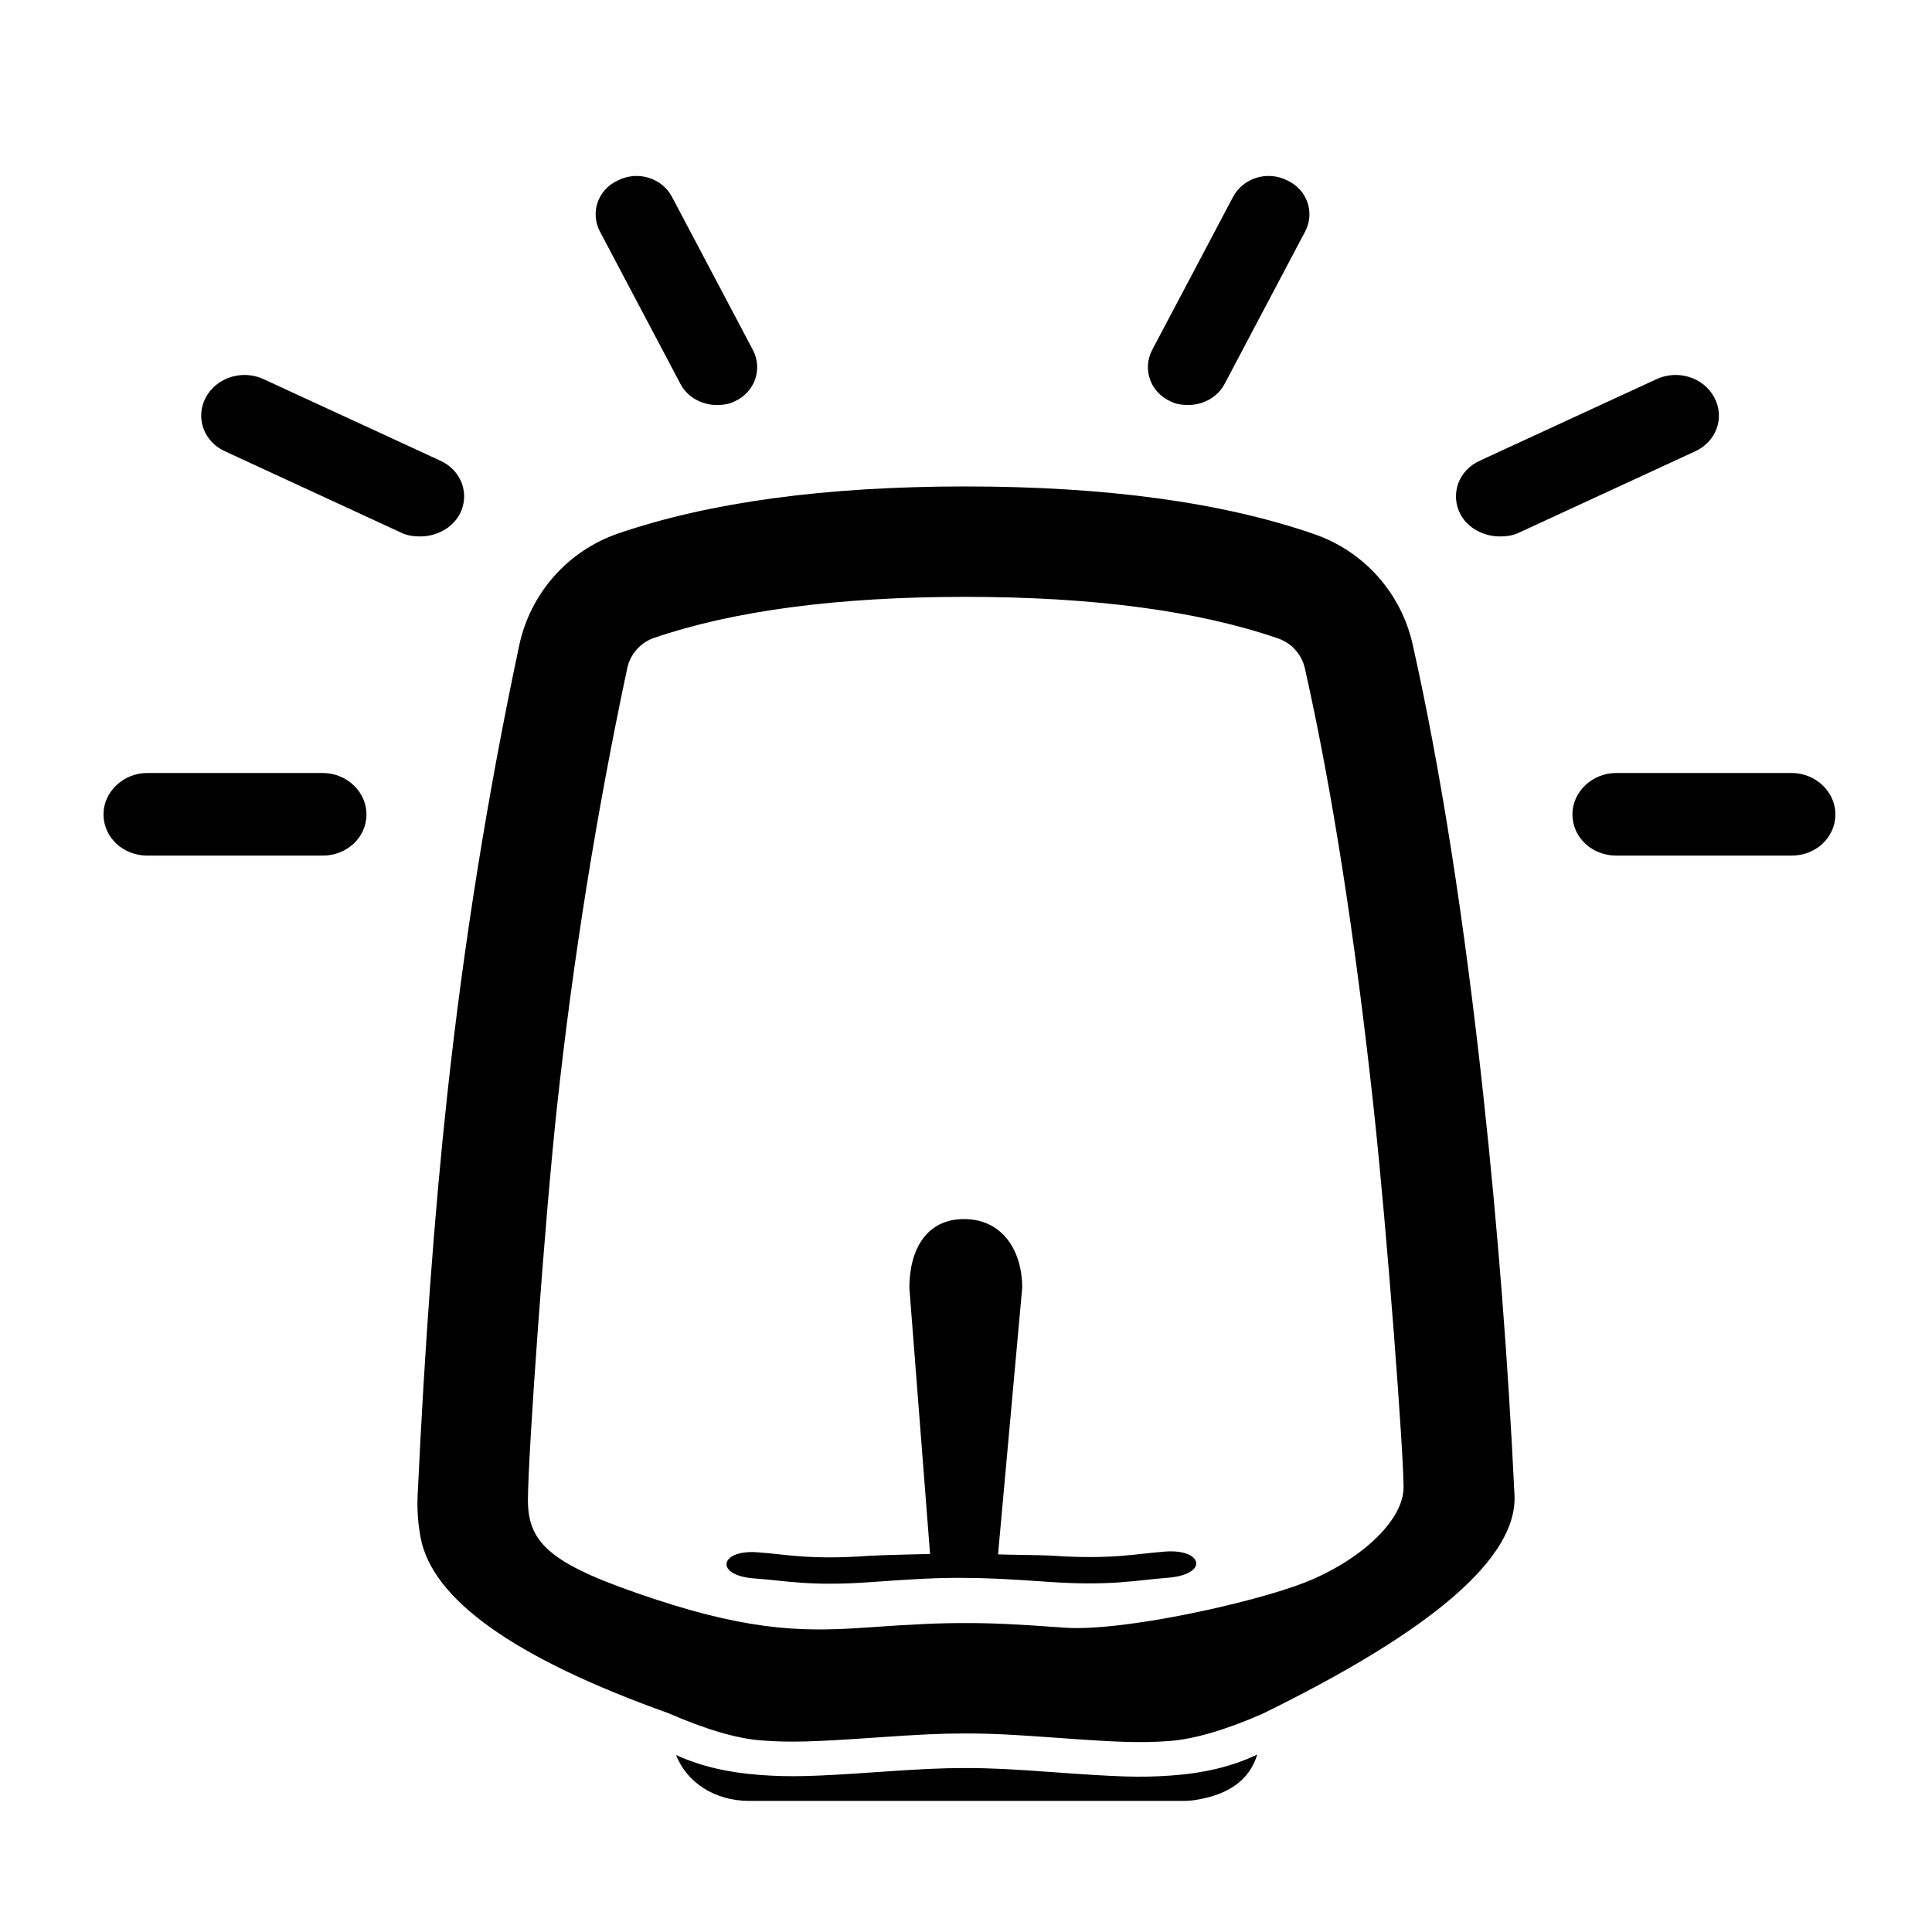 <?xml version="1.0" encoding="UTF-8"?>
<svg width="560px" height="560px" viewBox="0 0 560 560" version="1.1" xmlns="http://www.w3.org/2000/svg" xmlns:xlink="http://www.w3.org/1999/xlink">
    <!-- Generator: sketchtool 51.2 (57519) - http://www.bohemiancoding.com/sketch -->
    <title>busylight</title>
    <desc>Created with sketchtool.</desc>
    <defs></defs>
    <g id="Page-1" stroke="none" stroke-width="1" fill="none" fill-rule="evenodd">
        <g id="uA370-busylight" fill="#000000" fill-rule="nonzero">
            <g id="busylight" transform="translate(30, 51)">
                <path d="M165.964,457.699 C173.081,460.965 181.026,462.783 190.174,463.475 C199.21,464.159 206.276,463.898 224.393,462.635 C236.577,461.786 242.678,461.474 249.899,461.474 C257.193,461.474 263.361,461.804 275.661,462.702 C293.404,463.998 300.299,464.281 309.151,463.67 C318.764,463.007 327.035,461.099 334.419,457.565 C332.092,465.152 325.91,469.213 316.639,470.711 C315.45,470.904 314.249,471 313.045,471 L187.141,471 C177.425,471 169.143,465.875 165.964,457.699 Z M159.601,412.461 C189.06,422.222 204.599,421.899 221.68,420.708 C235.317,419.757 241.878,419.453 249.899,419.453 C258.042,419.453 264.703,419.776 278.502,420.784 C295.235,422.006 333.215,413.582 348.235,407.695 C363.254,401.809 376.83,390.279 376.83,380.066 C376.83,369.853 372.123,306.677 368.167,270.225 C362.738,220.207 356.079,177.688 348.235,142.754 C347.324,138.699 344.395,135.418 340.505,134.072 C317.588,126.141 287.292,122 249.787,122 C212.575,122 182.458,126.077 159.601,133.888 C155.645,135.241 152.677,138.591 151.799,142.72 C142.867,184.754 136.085,227.116 131.451,269.811 C127.858,302.922 123.024,370.932 123.024,383.845 C123.024,396.759 130.143,402.7 159.601,412.461 Z M163.804,445.6 C119.235,429.686 95.268,412.695 91.903,394.627 C91.148,390.578 90.865,386.454 91.059,382.339 C93.11,338.821 95.97,300.161 99.638,266.359 C104.388,222.589 111.342,179.159 120.498,136.069 C123.715,120.932 134.635,108.604 149.252,103.608 C175.796,94.536 209.307,90 249.787,90 C290.596,90 324.324,94.61 350.97,103.831 C365.341,108.805 376.12,120.878 379.457,135.743 C387.589,171.96 394.43,215.636 399.98,266.772 C404.144,305.143 407.144,343.687 408.981,382.406 C409.834,400.402 385.454,421.533 335.84,445.8 C324.949,450.545 315.892,453.167 308.669,453.665 C300.271,454.245 293.564,453.97 276.171,452.699 C263.706,451.789 257.416,451.453 249.899,451.453 C242.465,451.453 236.247,451.77 223.906,452.63 C206.147,453.868 199.274,454.122 190.703,453.473 C183.578,452.934 174.612,450.31 163.804,445.6 Z M239.583,399.428 L233.583,322.295 C233.583,311.281 238.471,302.353 249.436,302.353 C260.4,302.353 266.289,311.281 266.289,322.295 L259.289,399.541 C260.886,399.646 272.595,399.761 274.441,399.889 C292.245,401.122 299.135,399.375 307.718,398.73 C318.767,397.899 320.494,405.428 308.285,406.346 C299.204,407.028 292.107,408.768 273.918,407.509 C261.7,406.662 255.583,406.352 248.345,406.352 C241.035,406.352 234.852,406.681 222.517,407.576 C204.703,408.868 197.779,407.15 188.882,406.54 C176.914,405.72 178.568,398.178 189.4,398.921 C197.81,399.497 204.532,401.223 221.969,399.958 C224.795,399.753 239.583,399.428 239.583,399.428 Z M63.521,173.055 C70.559,173.055 76.226,178.563 76.226,185.028 C76.226,191.756 70.559,197 63.521,197 L12.704,197 C5.692,197 0,191.756 0,185.028 C0,178.563 5.692,173.055 12.704,173.055 L63.521,173.055 Z M489.296,173.055 C496.334,173.055 502,178.563 502,185.028 C502,191.756 496.334,197 489.296,197 L438.479,197 C431.466,197 425.774,191.756 425.774,185.028 C425.774,178.563 431.466,173.055 438.479,173.055 L489.296,173.055 Z M167.298,60.41 L143.886,16.1 C141.007,10.562 143.325,3.915 149.131,1.279 C154.913,-1.624 161.937,0.592 164.817,6.131 L188.229,50.441 C191.132,55.979 188.79,62.648 183.008,65.307 C181.322,66.171 179.543,66.392 177.787,66.392 C173.479,66.392 169.335,64.177 167.298,60.41 Z M314.425,66.392 C312.669,66.392 310.867,66.171 309.204,65.307 C303.398,62.648 301.081,55.979 303.96,50.441 L327.372,6.131 C330.299,0.592 337.299,-1.624 343.081,1.279 C348.864,3.915 351.205,10.562 348.302,16.1 L324.89,60.41 C322.83,64.177 318.71,66.392 314.425,66.392 Z M97.519,82.477 C103.795,85.266 106.336,92.298 103.185,98.158 C100.949,102.142 96.477,104.486 91.828,104.486 C89.922,104.486 87.966,104.252 86.162,103.338 L35.345,79.875 C29.044,77.086 26.528,70.03 29.653,64.194 C32.829,58.311 40.452,55.967 46.702,59.037 L97.519,82.477 Z M466.89,64.194 C470.041,70.03 467.5,77.086 461.224,79.875 L410.407,103.338 C408.578,104.252 406.647,104.486 404.741,104.486 C400.066,104.486 395.569,102.142 393.358,98.158 C390.233,92.298 392.749,85.266 399.05,82.477 L449.867,59.037 C456.117,55.967 463.765,58.311 466.89,64.194 Z" id="Combined-Shape"></path>
            </g>
        </g>
    </g>
</svg>